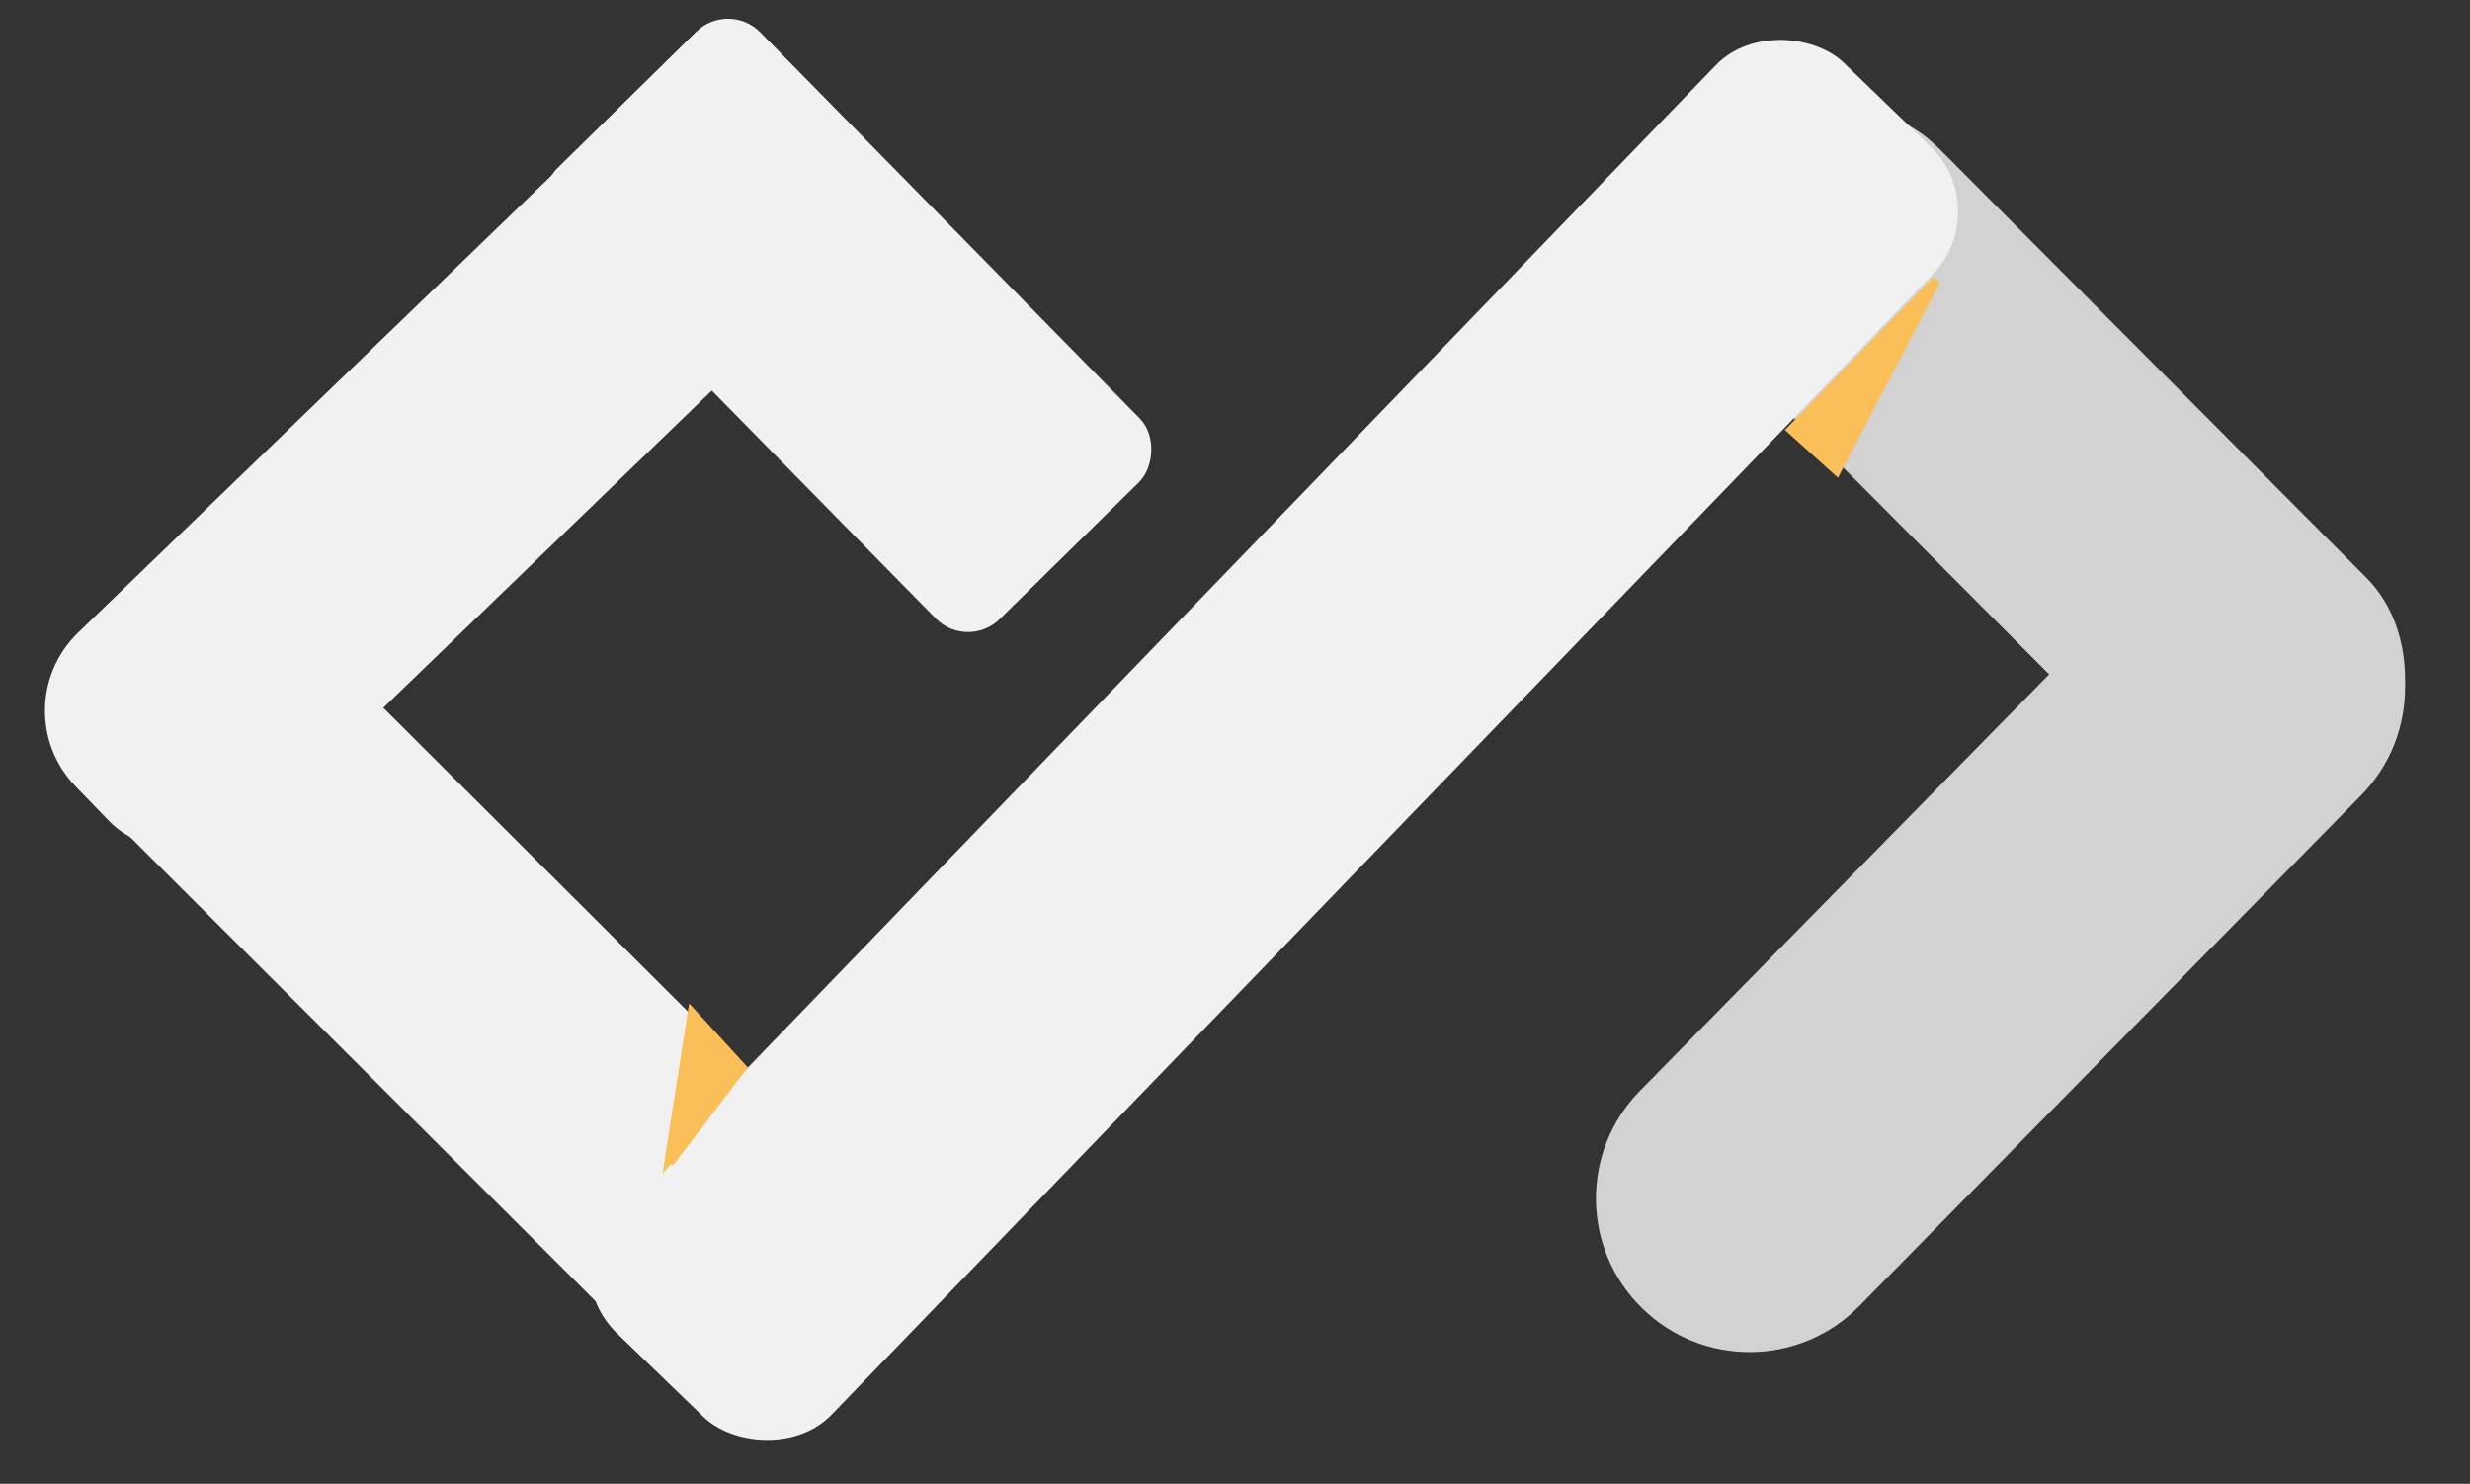 <svg width="273" height="164" viewBox="0 0 273 164" fill="none" xmlns="http://www.w3.org/2000/svg">
<rect x="0" y="0" width="273" height="164" fill="#333333" stroke="none"/>
<rect x="80.523" width="69.814" height="31.578" rx="5" transform="rotate(45.5 80.523 0)" fill="#F1F1F1"/>
<rect x="202.949" y="5" width="99.239" height="32.385" rx="16.193" transform="rotate(45.124 202.949 5)" fill="#D2D2D2"/>
<rect x="27.096" y="63" width="89.415" height="29.875" rx="5" transform="rotate(44.921 27.096 63)" fill="#F1F1F1"/>
<rect y="78.262" width="99.706" height="29.406" rx="12" transform="rotate(-44 0 78.262)" fill="#F1F1F1"/>
<path d="M181.474 144.57C174.784 137.996 174.69 127.243 181.264 120.554L236.728 64.113C243.302 57.423 254.055 57.329 260.745 63.904V63.904C267.435 70.478 267.528 81.23 260.954 87.92L205.49 144.361C198.916 151.05 188.164 151.144 181.474 144.57V144.57Z" fill="#D2D2D2"/>
<rect x="61" y="140.422" width="195.209" height="33.307" rx="10" transform="rotate(-46 61 140.422)" fill="#F1F1F1"/>
<path d="M82 118L74 128.5L76.5 112.5" stroke="#FABF58"/>
<path d="M76.5 112L82 118L74 128L76.5 112Z" fill="#FABF58" stroke="#FABF58"/>
<path d="M198 47.5L214 31L203 52L198 47.5Z" fill="#FABF58" stroke="#FABF58"/>
</svg>
